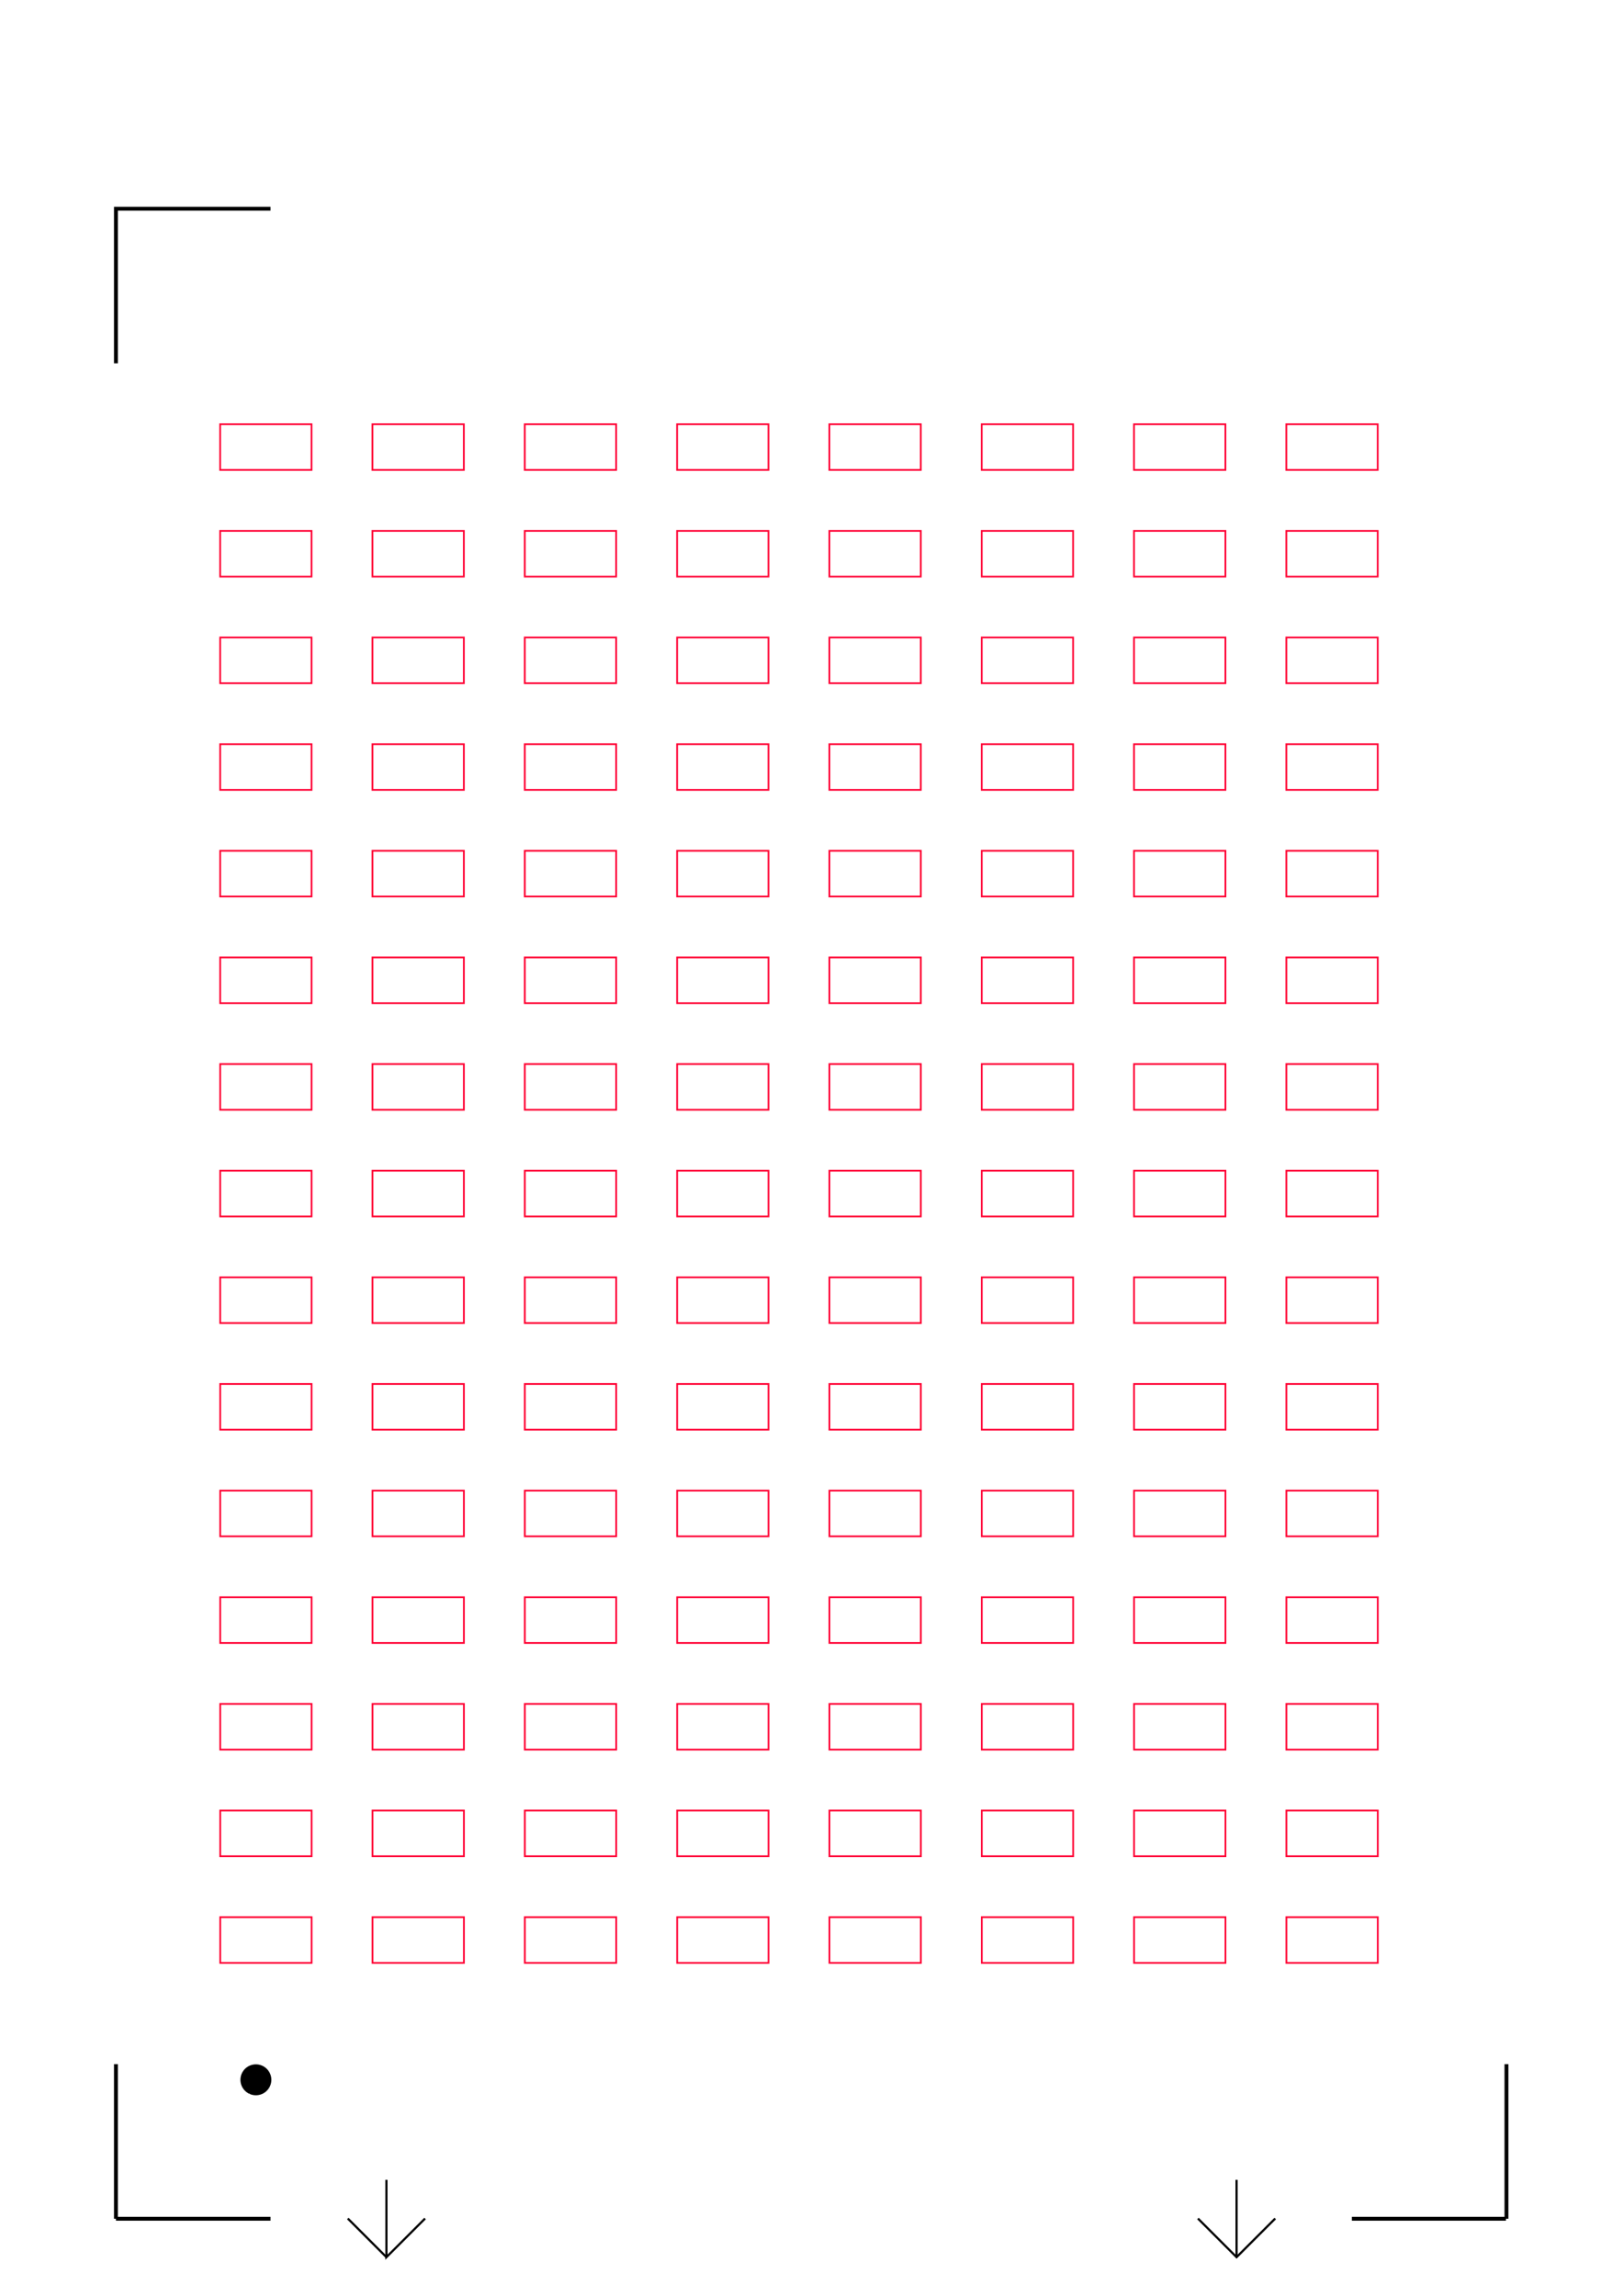 <?xml version="1.0" encoding="UTF-8" standalone="no"?>
<!-- Created with Inkscape (http://www.inkscape.org/) -->

<svg
   xmlns:dc="http://purl.org/dc/elements/1.1/"
   xmlns:cc="http://creativecommons.org/ns#"
   xmlns:rdf="http://www.w3.org/1999/02/22-rdf-syntax-ns#"
   xmlns:svg="http://www.w3.org/2000/svg"
   xmlns="http://www.w3.org/2000/svg"
   xmlns:sodipodi="http://sodipodi.sourceforge.net/DTD/sodipodi-0.dtd"
   xmlns:inkscape="http://www.inkscape.org/namespaces/inkscape"
   width="744.094"
   height="1052.362"
   id="svg2"
   version="1.1"
   inkscape:version="0.48.3.1 r9886"
   sodipodi:docname="LayersTriangle.svg"
   style="display:inline">
  <sodipodi:namedview
     id="base"
     pagecolor="#ffffff"
     bordercolor="#666666"
     borderopacity="1.0"
     inkscape:pageopacity="0.0"
     inkscape:pageshadow="2"
     inkscape:zoom="0.35000001"
     inkscape:cx="-131.75568"
     inkscape:cy="600.86877"
     inkscape:document-units="mm"
     inkscape:current-layer="layer2"
     showgrid="false"
     units="mm"
     showguides="false"
     inkscape:window-width="1366"
     inkscape:window-height="744"
     inkscape:window-x="0"
     inkscape:window-y="24"
     inkscape:window-maximized="1"
     fit-margin-top="0"
     fit-margin-left="0"
     fit-margin-right="0"
     fit-margin-bottom="0">
    <inkscape:grid
       spacingy="1mm"
       spacingx="1mm"
       units="mm"
       snapvisiblegridlinesonly="true"
       enabled="true"
       visible="true"
       empspacing="5"
       id="grid3001"
       type="xygrid" />
  </sodipodi:namedview>
  <defs
     id="defs4">
    <marker
       inkscape:stockid="Arrow1Lstart"
       style="overflow:visible"
       refY="0"
       refX="0"
       orient="auto"
       id="Arrow1Lstart">
      <path
         inkscape:connector-curvature="0"
         id="path3969"
         style="fill-rule:evenodd;stroke:#000000;stroke-width:1pt;marker-start:none"
         transform="matrix(0.8,0,0,0.8,10,0)"
         d="M 0,0 5,-5 -12.5,0 5,5 0,0 z" />
    </marker>
    <marker
       inkscape:stockid="Arrow1Lend"
       style="overflow:visible"
       refY="0"
       refX="0"
       orient="auto"
       id="Arrow1Lend">
      <path
         inkscape:connector-curvature="0"
         id="path3972"
         style="fill-rule:evenodd;stroke:#000000;stroke-width:1pt;marker-start:none"
         transform="matrix(-0.8,0,0,-0.8,-10,0)"
         d="M 0,0 5,-5 -12.5,0 5,5 0,0 z" />
    </marker>
    <marker
       id="marker4651"
       orient="auto"
       refX="0"
       refY="0"
       style="overflow:visible"
       inkscape:stockid="Arrow1Lstart">
      <path
         inkscape:connector-curvature="0"
         d="M 0,0 5,-5 -12.5,0 5,5 0,0 z"
         transform="matrix(0.8,0,0,0.8,10,0)"
         style="fill-rule:evenodd;stroke:#000000;stroke-width:1pt;marker-start:none"
         id="path4653" />
    </marker>
    <marker
       id="marker4655"
       orient="auto"
       refX="0"
       refY="0"
       style="overflow:visible"
       inkscape:stockid="Arrow1Lend">
      <path
         inkscape:connector-curvature="0"
         d="M 0,0 5,-5 -12.5,0 5,5 0,0 z"
         transform="matrix(-0.8,0,0,-0.8,-10,0)"
         style="fill-rule:evenodd;stroke:#000000;stroke-width:1pt;marker-start:none"
         id="path4657" />
    </marker>
  </defs>
  <g
     sodipodi:insensitive="true"
     style="display:inline"
     transform="translate(0.344,-0.356)"
     id="layer1"
     inkscape:groupmode="layer"
     inkscape:label="RegMarks">
    <path
       sodipodi:nodetypes="cc"
       inkscape:connector-curvature="0"
       id="path3005"
       d="m 52.806,1017.396 70.866,0"
       style="fill:none;stroke:#000000;stroke-width:1.772;stroke-linecap:butt;stroke-linejoin:miter;stroke-miterlimit:4;stroke-opacity:1;stroke-dasharray:none" />
    <path
       sodipodi:nodetypes="cc"
       inkscape:connector-curvature="0"
       id="path3005-3"
       d="m 52.806,946.53 0,70.866"
       style="fill:none;stroke:#000000;stroke-width:1.772;stroke-linecap:butt;stroke-linejoin:miter;stroke-miterlimit:4;stroke-opacity:1;stroke-dasharray:none" />
    <path
       inkscape:connector-curvature="0"
       id="path3005-2"
       d="m 690.081,1017.396 -70.63,0"
       style="fill:none;stroke:#000000;stroke-width:1.772;stroke-linecap:butt;stroke-linejoin:miter;stroke-miterlimit:4;stroke-opacity:1;stroke-dasharray:none" />
    <path
       inkscape:connector-curvature="0"
       id="path3005-3-3"
       d="m 690.318,946.53 0,70.866"
       style="fill:none;stroke:#000000;stroke-width:1.772;stroke-linecap:butt;stroke-linejoin:miter;stroke-miterlimit:4;stroke-opacity:1;stroke-dasharray:none" />
    <path
       inkscape:connector-curvature="0"
       id="path3867"
       d="m 52.806,166.892 0,-70.866 70.866,0"
       style="fill:none;stroke:#000000;stroke-width:1.772;stroke-linecap:butt;stroke-linejoin:miter;stroke-miterlimit:4;stroke-opacity:1;stroke-dasharray:none" />
    <path
       transform="translate(-0.344,62.719)"
       inkscape:connector-curvature="0"
       id="path4780"
       d="m 566.929,936.85 0,35.433"
       style="fill:none;stroke:#000000;stroke-width:1px;stroke-linecap:butt;stroke-linejoin:miter;stroke-opacity:1" />
    <path
       transform="translate(-0.344,62.719)"
       inkscape:connector-curvature="0"
       id="path4782"
       d="M 584.646,954.567 566.929,972.283 549.213,954.567"
       style="fill:none;stroke:#000000;stroke-width:1px;stroke-linecap:butt;stroke-linejoin:miter;stroke-opacity:1" />
    <path
       transform="translate(-0.344,62.719)"
       inkscape:connector-curvature="0"
       id="path4784"
       d="m 177.165,936.85 0,35.433 17.717,-17.717"
       style="fill:none;stroke:#000000;stroke-width:1px;stroke-linecap:butt;stroke-linejoin:miter;stroke-opacity:1" />
    <path
       transform="translate(-0.344,62.719)"
       inkscape:connector-curvature="0"
       id="path4786"
       d="M 177.165,972.283 159.449,954.567"
       style="fill:none;stroke:#000000;stroke-width:1px;stroke-linecap:butt;stroke-linejoin:miter;stroke-opacity:1" />
    <path
       transform="matrix(0.757,0,0,0.757,43.235,291.459)"
       sodipodi:open="true"
       sodipodi:end="8.2662751"
       sodipodi:start="1.9979057"
       d="m 93.771,882.905 a 8.858,8.858 0 1 1 0.12,0.053"
       sodipodi:ry="8.8582678"
       sodipodi:rx="8.8582678"
       sodipodi:cy="874.84253"
       sodipodi:cx="97.440948"
       id="path3222"
       style="fill:#000000;fill-opacity:1;stroke:#000000;stroke-width:1;stroke-linecap:butt;stroke-linejoin:miter;stroke-miterlimit:4;stroke-opacity:1;stroke-dasharray:none;stroke-dashoffset:0;display:inline"
       sodipodi:type="arc" />
  </g>
  <g
     transform="translate(0,62.362)"
     style="display:inline"
     inkscape:label="Print"
     id="layer4"
     inkscape:groupmode="layer"
     sodipodi:insensitive="true" />
  <g
     transform="translate(0,62.362)"
     style="display:inline"
     inkscape:label="Cut"
     id="layer5"
     inkscape:groupmode="layer"
     sodipodi:insensitive="true" />
  <g
     inkscape:groupmode="layer"
     id="layer2"
     inkscape:label="triangle"
     style="display:none"
     sodipodi:insensitive="true">
    <path
       inkscape:connector-curvature="0"
       id="path3818"
       d="m 97.471,878.803 c -0.73,0 -7.015,-6.285 -13.966,-13.966 l -12.639,-13.966 26.605,0 26.605,0 -12.639,13.966 c -6.951,7.681 -13.236,13.966 -13.966,13.966 z m 90.779,0 c -0.73,0 -7.015,-6.285 -13.966,-13.966 l -12.639,-13.966 26.605,0 26.605,0 -12.639,13.966 c -6.951,7.681 -13.236,13.966 -13.966,13.966 z m 90.779,0 c -0.73,0 -7.015,-6.285 -13.966,-13.966 l -12.639,-13.966 26.605,0 26.605,0 -12.639,13.966 c -6.951,7.681 -13.236,13.966 -13.966,13.966 z m 90.779,0 c -0.73,0 -7.015,-6.285 -13.966,-13.966 l -12.639,-13.966 26.605,0 26.605,0 -12.639,13.966 c -6.951,7.681 -13.236,13.966 -13.966,13.966 z m 90.779,0 c -0.73,0 -7.015,-6.285 -13.966,-13.966 l -12.639,-13.966 26.605,0 26.605,0 -12.639,13.966 c -6.952,7.681 -13.236,13.966 -13.966,13.966 z m 90.779,0 c -0.73,0 -7.015,-6.285 -13.966,-13.966 l -12.639,-13.966 26.605,0 26.605,0 -12.639,13.966 c -6.951,7.681 -13.236,13.966 -13.966,13.966 z m 90.779,0 c -0.73,0 -7.015,-6.285 -13.966,-13.966 l -12.639,-13.966 26.605,0 26.605,0 -12.639,13.966 c -6.951,7.681 -13.236,13.966 -13.966,13.966 z M 97.471,829.922 c -0.73,0 -7.015,-6.285 -13.966,-13.966 l -12.639,-13.966 26.605,0 26.605,0 -12.639,13.966 c -6.951,7.681 -13.236,13.966 -13.966,13.966 z m 90.779,0 c -0.73,0 -7.015,-6.285 -13.966,-13.966 l -12.639,-13.966 26.605,0 26.605,0 -12.639,13.966 c -6.951,7.681 -13.236,13.966 -13.966,13.966 z m 90.779,0 c -0.73,0 -7.015,-6.285 -13.966,-13.966 l -12.639,-13.966 26.605,0 26.605,0 -12.639,13.966 c -6.951,7.681 -13.236,13.966 -13.966,13.966 z m 90.779,0 c -0.73,0 -7.015,-6.285 -13.966,-13.966 l -12.639,-13.966 26.605,0 26.605,0 -12.639,13.966 c -6.951,7.681 -13.236,13.966 -13.966,13.966 z m 90.779,0 c -0.73,0 -7.015,-6.285 -13.966,-13.966 l -12.639,-13.966 26.605,0 26.605,0 -12.639,13.966 c -6.952,7.681 -13.236,13.966 -13.966,13.966 z m 90.779,0 c -0.73,0 -7.015,-6.285 -13.966,-13.966 l -12.639,-13.966 26.605,0 26.605,0 -12.639,13.966 c -6.951,7.681 -13.236,13.966 -13.966,13.966 z m 90.779,0 c -0.73,0 -7.015,-6.285 -13.966,-13.966 l -12.639,-13.966 26.605,0 26.605,0 -12.639,13.966 c -6.951,7.681 -13.236,13.966 -13.966,13.966 z M 97.471,781.041 c -0.73,0 -7.015,-6.285 -13.966,-13.966 l -12.639,-13.966 26.605,0 26.605,0 -12.639,13.966 c -6.951,7.681 -13.236,13.966 -13.966,13.966 z m 90.779,0 c -0.73,0 -7.015,-6.285 -13.966,-13.966 l -12.639,-13.966 26.605,0 26.605,0 -12.639,13.966 c -6.951,7.681 -13.236,13.966 -13.966,13.966 z m 90.779,0 c -0.73,0 -7.015,-6.285 -13.966,-13.966 l -12.639,-13.966 26.605,0 26.605,0 -12.639,13.966 c -6.951,7.681 -13.236,13.966 -13.966,13.966 z m 90.779,0 c -0.73,0 -7.015,-6.285 -13.966,-13.966 l -12.639,-13.966 26.605,0 26.605,0 -12.639,13.966 c -6.951,7.681 -13.236,13.966 -13.966,13.966 z m 90.779,0 c -0.73,0 -7.015,-6.285 -13.966,-13.966 l -12.639,-13.966 26.605,0 26.605,0 -12.639,13.966 c -6.952,7.681 -13.236,13.966 -13.966,13.966 z m 90.779,0 c -0.73,0 -7.015,-6.285 -13.966,-13.966 l -12.639,-13.966 26.605,0 26.605,0 -12.639,13.966 c -6.951,7.681 -13.236,13.966 -13.966,13.966 z m 90.779,0 c -0.73,0 -7.015,-6.285 -13.966,-13.966 l -12.639,-13.966 26.605,0 26.605,0 -12.639,13.966 c -6.951,7.681 -13.236,13.966 -13.966,13.966 z M 97.471,732.159 c -0.73,0 -7.015,-6.285 -13.966,-13.966 l -12.639,-13.966 26.605,0 26.605,0 -12.639,13.966 c -6.951,7.681 -13.236,13.966 -13.966,13.966 z m 90.779,0 c -0.73,0 -7.015,-6.285 -13.966,-13.966 l -12.639,-13.966 26.605,0 26.605,0 -12.639,13.966 c -6.951,7.681 -13.236,13.966 -13.966,13.966 z m 90.779,0 c -0.73,0 -7.015,-6.285 -13.966,-13.966 l -12.639,-13.966 26.605,0 26.605,0 -12.639,13.966 c -6.951,7.681 -13.236,13.966 -13.966,13.966 z m 90.779,0 c -0.73,0 -7.015,-6.285 -13.966,-13.966 l -12.639,-13.966 26.605,0 26.605,0 -12.639,13.966 c -6.951,7.681 -13.236,13.966 -13.966,13.966 z m 90.779,0 c -0.73,0 -7.015,-6.285 -13.966,-13.966 l -12.639,-13.966 26.605,0 26.605,0 -12.639,13.966 c -6.952,7.681 -13.236,13.966 -13.966,13.966 z m 90.779,0 c -0.73,0 -7.015,-6.285 -13.966,-13.966 l -12.639,-13.966 26.605,0 26.605,0 -12.639,13.966 c -6.951,7.681 -13.236,13.966 -13.966,13.966 z m 90.779,0 c -0.73,0 -7.015,-6.285 -13.966,-13.966 l -12.639,-13.966 26.605,0 26.605,0 -12.639,13.966 c -6.951,7.681 -13.236,13.966 -13.966,13.966 z M 97.471,683.278 c -0.73,0 -7.015,-6.285 -13.966,-13.966 l -12.639,-13.966 26.605,0 26.605,0 -12.639,13.966 c -6.951,7.681 -13.236,13.966 -13.966,13.966 z m 90.779,0 c -0.73,0 -7.015,-6.285 -13.966,-13.966 l -12.639,-13.966 26.605,0 26.605,0 -12.639,13.966 c -6.951,7.681 -13.236,13.966 -13.966,13.966 z m 90.779,0 c -0.73,0 -7.015,-6.285 -13.966,-13.966 l -12.639,-13.966 26.605,0 26.605,0 -12.639,13.966 c -6.951,7.681 -13.236,13.966 -13.966,13.966 z m 90.779,0 c -0.73,0 -7.015,-6.285 -13.966,-13.966 l -12.639,-13.966 26.605,0 26.605,0 -12.639,13.966 c -6.951,7.681 -13.236,13.966 -13.966,13.966 z m 90.779,0 c -0.73,0 -7.015,-6.285 -13.966,-13.966 l -12.639,-13.966 26.605,0 26.605,0 -12.639,13.966 c -6.952,7.681 -13.236,13.966 -13.966,13.966 z m 90.779,0 c -0.73,0 -7.015,-6.285 -13.966,-13.966 l -12.639,-13.966 26.605,0 26.605,0 -12.639,13.966 c -6.951,7.681 -13.236,13.966 -13.966,13.966 z m 90.779,0 c -0.73,0 -7.015,-6.285 -13.966,-13.966 l -12.639,-13.966 26.605,0 26.605,0 -12.639,13.966 c -6.951,7.681 -13.236,13.966 -13.966,13.966 z M 97.471,634.397 c -0.73,0 -7.015,-6.285 -13.966,-13.966 l -12.639,-13.966 26.605,0 26.605,0 -12.639,13.966 c -6.951,7.681 -13.236,13.966 -13.966,13.966 z m 90.779,0 c -0.73,0 -7.015,-6.285 -13.966,-13.966 l -12.639,-13.966 26.605,0 26.605,0 -12.639,13.966 c -6.951,7.681 -13.236,13.966 -13.966,13.966 z m 90.779,0 c -0.73,0 -7.015,-6.285 -13.966,-13.966 l -12.639,-13.966 26.605,0 26.605,0 -12.639,13.966 c -6.951,7.681 -13.236,13.966 -13.966,13.966 z m 90.779,0 c -0.73,0 -7.015,-6.285 -13.966,-13.966 l -12.639,-13.966 26.605,0 26.605,0 -12.639,13.966 c -6.951,7.681 -13.236,13.966 -13.966,13.966 z m 90.779,0 c -0.73,0 -7.015,-6.285 -13.966,-13.966 l -12.639,-13.966 26.605,0 26.605,0 -12.639,13.966 c -6.952,7.681 -13.236,13.966 -13.966,13.966 z m 90.779,0 c -0.73,0 -7.015,-6.285 -13.966,-13.966 l -12.639,-13.966 26.605,0 26.605,0 -12.639,13.966 c -6.951,7.681 -13.236,13.966 -13.966,13.966 z m 90.779,0 c -0.73,0 -7.015,-6.285 -13.966,-13.966 l -12.639,-13.966 26.605,0 26.605,0 -12.639,13.966 c -6.951,7.681 -13.236,13.966 -13.966,13.966 z M 97.471,585.516 c -0.73,0 -7.015,-6.285 -13.966,-13.966 l -12.639,-13.966 26.605,0 26.605,0 -12.639,13.966 c -6.951,7.681 -13.236,13.966 -13.966,13.966 z m 90.779,0 c -0.73,0 -7.015,-6.285 -13.966,-13.966 l -12.639,-13.966 26.605,0 26.605,0 -12.639,13.966 c -6.951,7.681 -13.236,13.966 -13.966,13.966 z m 90.779,0 c -0.73,0 -7.015,-6.285 -13.966,-13.966 l -12.639,-13.966 26.605,0 26.605,0 -12.639,13.966 c -6.951,7.681 -13.236,13.966 -13.966,13.966 z m 90.779,0 c -0.73,0 -7.015,-6.285 -13.966,-13.966 l -12.639,-13.966 26.605,0 26.605,0 -12.639,13.966 c -6.951,7.681 -13.236,13.966 -13.966,13.966 z m 90.779,0 c -0.73,0 -7.015,-6.285 -13.966,-13.966 l -12.639,-13.966 26.605,0 26.605,0 -12.639,13.966 c -6.952,7.681 -13.236,13.966 -13.966,13.966 z m 90.779,0 c -0.73,0 -7.015,-6.285 -13.966,-13.966 l -12.639,-13.966 26.605,0 26.605,0 -12.639,13.966 c -6.951,7.681 -13.236,13.966 -13.966,13.966 z m 90.779,0 c -0.73,0 -7.015,-6.285 -13.966,-13.966 l -12.639,-13.966 26.605,0 26.605,0 -12.639,13.966 c -6.951,7.681 -13.236,13.966 -13.966,13.966 z M 97.471,536.635 c -0.73,0 -7.015,-6.285 -13.966,-13.966 l -12.639,-13.966 26.605,0 26.605,0 -12.639,13.966 c -6.951,7.681 -13.236,13.966 -13.966,13.966 z m 90.779,0 c -0.73,0 -7.015,-6.285 -13.966,-13.966 l -12.639,-13.966 26.605,0 26.605,0 -12.639,13.966 c -6.951,7.681 -13.236,13.966 -13.966,13.966 z m 90.779,0 c -0.73,0 -7.015,-6.285 -13.966,-13.966 l -12.639,-13.966 26.605,0 26.605,0 -12.639,13.966 c -6.951,7.681 -13.236,13.966 -13.966,13.966 z m 90.779,0 c -0.73,0 -7.015,-6.285 -13.966,-13.966 l -12.639,-13.966 26.605,0 26.605,0 -12.639,13.966 c -6.951,7.681 -13.236,13.966 -13.966,13.966 z m 90.779,0 c -0.73,0 -7.015,-6.285 -13.966,-13.966 l -12.639,-13.966 26.605,0 26.605,0 -12.639,13.966 c -6.952,7.681 -13.236,13.966 -13.966,13.966 z m 90.779,0 c -0.73,0 -7.015,-6.285 -13.966,-13.966 l -12.639,-13.966 26.605,0 26.605,0 -12.639,13.966 c -6.951,7.681 -13.236,13.966 -13.966,13.966 z m 90.779,0 c -0.73,0 -7.015,-6.285 -13.966,-13.966 l -12.639,-13.966 26.605,0 26.605,0 -12.639,13.966 c -6.951,7.681 -13.236,13.966 -13.966,13.966 z M 97.471,487.754 c -0.73,0 -7.015,-6.285 -13.966,-13.966 l -12.639,-13.966 26.605,0 26.605,0 -12.639,13.966 c -6.951,7.681 -13.236,13.966 -13.966,13.966 z m 90.779,0 c -0.73,0 -7.015,-6.285 -13.966,-13.966 l -12.639,-13.966 26.605,0 26.605,0 -12.639,13.966 c -6.951,7.681 -13.236,13.966 -13.966,13.966 z m 90.779,0 c -0.73,0 -7.015,-6.285 -13.966,-13.966 l -12.639,-13.966 26.605,0 26.605,0 -12.639,13.966 c -6.951,7.681 -13.236,13.966 -13.966,13.966 z m 90.779,0 c -0.73,0 -7.015,-6.285 -13.966,-13.966 l -12.639,-13.966 26.605,0 26.605,0 -12.639,13.966 c -6.951,7.681 -13.236,13.966 -13.966,13.966 z m 90.779,0 c -0.73,0 -7.015,-6.285 -13.966,-13.966 l -12.639,-13.966 26.605,0 26.605,0 -12.639,13.966 c -6.952,7.681 -13.236,13.966 -13.966,13.966 z m 90.779,0 c -0.73,0 -7.015,-6.285 -13.966,-13.966 l -12.639,-13.966 26.605,0 26.605,0 -12.639,13.966 c -6.951,7.681 -13.236,13.966 -13.966,13.966 z m 90.779,0 c -0.73,0 -7.015,-6.285 -13.966,-13.966 l -12.639,-13.966 26.605,0 26.605,0 -12.639,13.966 c -6.951,7.681 -13.236,13.966 -13.966,13.966 z M 97.471,438.873 c -0.73,0 -7.015,-6.285 -13.966,-13.966 l -12.639,-13.966 26.605,0 26.605,0 -12.639,13.966 c -6.951,7.681 -13.236,13.966 -13.966,13.966 z m 90.779,0 c -0.73,0 -7.015,-6.285 -13.966,-13.966 l -12.639,-13.966 26.605,0 26.605,0 -12.639,13.966 c -6.951,7.681 -13.236,13.966 -13.966,13.966 z m 90.779,0 c -0.73,0 -7.015,-6.285 -13.966,-13.966 l -12.639,-13.966 26.605,0 26.605,0 -12.639,13.966 c -6.951,7.681 -13.236,13.966 -13.966,13.966 z m 90.779,0 c -0.73,0 -7.015,-6.285 -13.966,-13.966 l -12.639,-13.966 26.605,0 26.605,0 -12.639,13.966 c -6.951,7.681 -13.236,13.966 -13.966,13.966 z m 90.779,0 c -0.73,0 -7.015,-6.285 -13.966,-13.966 l -12.639,-13.966 26.605,0 26.605,0 -12.639,13.966 c -6.952,7.681 -13.236,13.966 -13.966,13.966 z m 90.779,0 c -0.73,0 -7.015,-6.285 -13.966,-13.966 l -12.639,-13.966 26.605,0 26.605,0 -12.639,13.966 c -6.951,7.681 -13.236,13.966 -13.966,13.966 z m 90.779,0 c -0.73,0 -7.015,-6.285 -13.966,-13.966 l -12.639,-13.966 26.605,0 26.605,0 -12.639,13.966 c -6.951,7.681 -13.236,13.966 -13.966,13.966 z M 97.471,389.992 c -0.73,0 -7.015,-6.285 -13.966,-13.966 l -12.639,-13.966 26.605,0 26.605,0 -12.639,13.966 c -6.951,7.681 -13.236,13.966 -13.966,13.966 z m 90.779,0 c -0.73,0 -7.015,-6.285 -13.966,-13.966 l -12.639,-13.966 26.605,0 26.605,0 -12.639,13.966 c -6.951,7.681 -13.236,13.966 -13.966,13.966 z m 90.779,0 c -0.73,0 -7.015,-6.285 -13.966,-13.966 l -12.639,-13.966 26.605,0 26.605,0 -12.639,13.966 c -6.951,7.681 -13.236,13.966 -13.966,13.966 z m 90.779,0 c -0.73,0 -7.015,-6.285 -13.966,-13.966 l -12.639,-13.966 26.605,0 26.605,0 -12.639,13.966 c -6.951,7.681 -13.236,13.966 -13.966,13.966 z m 90.779,0 c -0.73,0 -7.015,-6.285 -13.966,-13.966 l -12.639,-13.966 26.605,0 26.605,0 -12.639,13.966 c -6.952,7.681 -13.236,13.966 -13.966,13.966 z m 90.779,0 c -0.73,0 -7.015,-6.285 -13.966,-13.966 l -12.639,-13.966 26.605,0 26.605,0 -12.639,13.966 c -6.951,7.681 -13.236,13.966 -13.966,13.966 z m 90.779,0 c -0.73,0 -7.015,-6.285 -13.966,-13.966 l -12.639,-13.966 26.605,0 26.605,0 -12.639,13.966 c -6.951,7.681 -13.236,13.966 -13.966,13.966 z M 97.471,341.111 c -0.73,0 -7.015,-6.285 -13.966,-13.966 l -12.639,-13.966 26.605,0 26.605,0 -12.639,13.966 c -6.951,7.681 -13.236,13.966 -13.966,13.966 z m 90.779,0 c -0.73,0 -7.015,-6.285 -13.966,-13.966 l -12.639,-13.966 26.605,0 26.605,0 -12.639,13.966 c -6.951,7.681 -13.236,13.966 -13.966,13.966 z m 90.779,0 c -0.73,0 -7.015,-6.285 -13.966,-13.966 l -12.639,-13.966 26.605,0 26.605,0 -12.639,13.966 c -6.951,7.681 -13.236,13.966 -13.966,13.966 z m 90.779,0 c -0.73,0 -7.015,-6.285 -13.966,-13.966 l -12.639,-13.966 26.605,0 26.605,0 -12.639,13.966 c -6.951,7.681 -13.236,13.966 -13.966,13.966 z m 90.779,0 c -0.73,0 -7.015,-6.285 -13.966,-13.966 l -12.639,-13.966 26.605,0 26.605,0 -12.639,13.966 c -6.952,7.681 -13.236,13.966 -13.966,13.966 z m 90.779,0 c -0.73,0 -7.015,-6.285 -13.966,-13.966 l -12.639,-13.966 26.605,0 26.605,0 -12.639,13.966 c -6.951,7.681 -13.236,13.966 -13.966,13.966 z m 90.779,0 c -0.73,0 -7.015,-6.285 -13.966,-13.966 l -12.639,-13.966 26.605,0 26.605,0 -12.639,13.966 c -6.951,7.681 -13.236,13.966 -13.966,13.966 z M 97.471,292.23 c -0.73,0 -7.015,-6.285 -13.966,-13.966 l -12.639,-13.966 26.605,0 26.605,0 -12.639,13.966 c -6.951,7.681 -13.236,13.966 -13.966,13.966 z m 90.779,0 c -0.73,0 -7.015,-6.285 -13.966,-13.966 l -12.639,-13.966 26.605,0 26.605,0 -12.639,13.966 c -6.951,7.681 -13.236,13.966 -13.966,13.966 z m 90.779,0 c -0.73,0 -7.015,-6.285 -13.966,-13.966 l -12.639,-13.966 26.605,0 26.605,0 -12.639,13.966 c -6.951,7.681 -13.236,13.966 -13.966,13.966 z m 90.779,0 c -0.73,0 -7.015,-6.285 -13.966,-13.966 l -12.639,-13.966 26.605,0 26.605,0 -12.639,13.966 c -6.951,7.681 -13.236,13.966 -13.966,13.966 z m 90.779,0 c -0.73,0 -7.015,-6.285 -13.966,-13.966 l -12.639,-13.966 26.605,0 26.605,0 -12.639,13.966 c -6.952,7.681 -13.236,13.966 -13.966,13.966 z m 90.779,0 c -0.73,0 -7.015,-6.285 -13.966,-13.966 l -12.639,-13.966 26.605,0 26.605,0 -12.639,13.966 c -6.951,7.681 -13.236,13.966 -13.966,13.966 z m 90.779,0 c -0.73,0 -7.015,-6.285 -13.966,-13.966 l -12.639,-13.966 26.605,0 26.605,0 -12.639,13.966 c -6.951,7.681 -13.236,13.966 -13.966,13.966 z M 97.471,243.349 c -0.73,0 -7.015,-6.285 -13.966,-13.966 l -12.639,-13.966 26.605,0 26.605,0 -12.639,13.966 c -6.951,7.681 -13.236,13.966 -13.966,13.966 z m 90.779,0 c -0.73,0 -7.015,-6.285 -13.966,-13.966 l -12.639,-13.966 26.605,0 26.605,0 -12.639,13.966 c -6.951,7.681 -13.236,13.966 -13.966,13.966 z m 90.779,0 c -0.73,0 -7.015,-6.285 -13.966,-13.966 l -12.639,-13.966 26.605,0 26.605,0 -12.639,13.966 c -6.951,7.681 -13.236,13.966 -13.966,13.966 z m 90.779,0 c -0.73,0 -7.015,-6.285 -13.966,-13.966 l -12.639,-13.966 26.605,0 26.605,0 -12.639,13.966 c -6.951,7.681 -13.236,13.966 -13.966,13.966 z m 90.779,0 c -0.73,0 -7.015,-6.285 -13.966,-13.966 l -12.639,-13.966 26.605,0 26.605,0 -12.639,13.966 c -6.952,7.681 -13.236,13.966 -13.966,13.966 z m 90.779,0 c -0.73,0 -7.015,-6.285 -13.966,-13.966 l -12.639,-13.966 26.605,0 26.605,0 -12.639,13.966 c -6.951,7.681 -13.236,13.966 -13.966,13.966 z m 90.779,0 c -0.73,0 -7.015,-6.285 -13.966,-13.966 l -12.639,-13.966 26.605,0 26.605,0 -12.639,13.966 c -6.951,7.681 -13.236,13.966 -13.966,13.966 z M 97.471,194.467 c -0.73,0 -7.015,-6.285 -13.966,-13.966 l -12.639,-13.966 26.605,0 26.605,0 -12.639,13.966 c -6.951,7.681 -13.236,13.966 -13.966,13.966 z m 90.779,0 c -0.73,0 -7.015,-6.285 -13.966,-13.966 l -12.639,-13.966 26.605,0 26.605,0 -12.639,13.966 c -6.951,7.681 -13.236,13.966 -13.966,13.966 z m 90.779,0 c -0.73,0 -7.015,-6.285 -13.966,-13.966 l -12.639,-13.966 26.605,0 26.605,0 -12.639,13.966 c -6.951,7.681 -13.236,13.966 -13.966,13.966 z m 90.779,0 c -0.73,0 -7.015,-6.285 -13.966,-13.966 l -12.639,-13.966 26.605,0 26.605,0 -12.639,13.966 c -6.951,7.681 -13.236,13.966 -13.966,13.966 z m 90.779,0 c -0.73,0 -7.015,-6.285 -13.966,-13.966 l -12.639,-13.966 26.605,0 26.605,0 -12.639,13.966 c -6.952,7.681 -13.236,13.966 -13.966,13.966 z m 90.779,0 c -0.73,0 -7.015,-6.285 -13.966,-13.966 l -12.639,-13.966 26.605,0 26.605,0 -12.639,13.966 c -6.951,7.681 -13.236,13.966 -13.966,13.966 z m 90.779,0 c -0.73,0 -7.015,-6.285 -13.966,-13.966 l -12.639,-13.966 26.605,0 26.605,0 -12.639,13.966 c -6.951,7.681 -13.236,13.966 -13.966,13.966 z"
       style="fill:none;stroke:#330000;stroke-width:0.8;stroke-opacity:1;display:inline" />
  </g>
  <g
     inkscape:groupmode="layer"
     id="layer3"
     inkscape:label="recR"
     style="display:inline">
    <path
       style="fill:none;stroke:#ff0033;stroke-width:0.8;stroke-opacity:1;display:inline"
       d="m 121.912,899.752 -20.949,0 0,-10.475 0,-10.475 20.949,0 20.949,0 0,10.475 0,10.475 -20.949,0 z m 69.83,0 -20.949,0 0,-10.475 0,-10.475 20.949,0 20.949,0 0,10.475 0,10.475 -20.949,0 z m 69.83,0 -20.949,0 0,-10.475 0,-10.475 20.949,0 20.949,0 0,10.475 0,10.475 -20.949,0 z m 69.83,0 -20.949,0 0,-10.475 0,-10.475 20.949,0 20.949,0 0,10.475 0,10.475 -20.949,0 z m 69.83,0 -20.949,0 0,-10.475 0,-10.475 20.949,0 20.949,0 0,10.475 0,10.475 -20.949,0 z m 69.83,0 -20.949,0 0,-10.475 0,-10.475 20.949,0 20.949,0 0,10.475 0,10.475 -20.949,0 z m 69.83,0 -20.949,0 0,-10.475 0,-10.475 20.949,0 20.949,0 0,10.475 0,10.475 -20.949,0 z m 69.83,0 -20.949,0 0,-10.475 0,-10.475 20.949,0 20.949,0 0,10.475 0,10.475 -20.949,0 z m -488.811,-48.881 -20.949,0 0,-10.475 0,-10.475 20.949,0 20.949,0 0,10.475 0,10.475 -20.949,0 z m 69.83,0 -20.949,0 0,-10.475 0,-10.475 20.949,0 20.949,0 0,10.475 0,10.475 -20.949,0 z m 69.83,0 -20.949,0 0,-10.475 0,-10.475 20.949,0 20.949,0 0,10.475 0,10.475 -20.949,0 z m 69.83,0 -20.949,0 0,-10.475 0,-10.475 20.949,0 20.949,0 0,10.475 0,10.475 -20.949,0 z m 69.83,0 -20.949,0 0,-10.475 0,-10.475 20.949,0 20.949,0 0,10.475 0,10.475 -20.949,0 z m 69.83,0 -20.949,0 0,-10.475 0,-10.475 20.949,0 20.949,0 0,10.475 0,10.475 -20.949,0 z m 69.83,0 -20.949,0 0,-10.475 0,-10.475 20.949,0 20.949,0 0,10.475 0,10.475 -20.949,0 z m 69.83,0 -20.949,0 0,-10.475 0,-10.475 20.949,0 20.949,0 0,10.475 0,10.475 -20.949,0 z m -488.811,-48.881 -20.949,0 0,-10.475 0,-10.475 20.949,0 20.949,0 0,10.475 0,10.475 -20.949,0 z m 69.83,0 -20.949,0 0,-10.475 0,-10.475 20.949,0 20.949,0 0,10.475 0,10.475 -20.949,0 z m 69.83,0 -20.949,0 0,-10.475 0,-10.475 20.949,0 20.949,0 0,10.475 0,10.475 -20.949,0 z m 69.83,0 -20.949,0 0,-10.475 0,-10.475 20.949,0 20.949,0 0,10.475 0,10.475 -20.949,0 z m 69.83,0 -20.949,0 0,-10.475 0,-10.475 20.949,0 20.949,0 0,10.475 0,10.475 -20.949,0 z m 69.83,0 -20.949,0 0,-10.475 0,-10.475 20.949,0 20.949,0 0,10.475 0,10.475 -20.949,0 z m 69.83,0 -20.949,0 0,-10.475 0,-10.475 20.949,0 20.949,0 0,10.475 0,10.475 -20.949,0 z m 69.83,0 -20.949,0 0,-10.475 0,-10.475 20.949,0 20.949,0 0,10.475 0,10.475 -20.949,0 z m -488.811,-48.881 -20.949,0 0,-10.475 0,-10.475 20.949,0 20.949,0 0,10.475 0,10.475 -20.949,0 z m 69.83,0 -20.949,0 0,-10.475 0,-10.475 20.949,0 20.949,0 0,10.475 0,10.475 -20.949,0 z m 69.83,0 -20.949,0 0,-10.475 0,-10.475 20.949,0 20.949,0 0,10.475 0,10.475 -20.949,0 z m 69.83,0 -20.949,0 0,-10.475 0,-10.475 20.949,0 20.949,0 0,10.475 0,10.475 -20.949,0 z m 69.83,0 -20.949,0 0,-10.475 0,-10.475 20.949,0 20.949,0 0,10.475 0,10.475 -20.949,0 z m 69.83,0 -20.949,0 0,-10.475 0,-10.475 20.949,0 20.949,0 0,10.475 0,10.475 -20.949,0 z m 69.83,0 -20.949,0 0,-10.475 0,-10.475 20.949,0 20.949,0 0,10.475 0,10.475 -20.949,0 z m 69.83,0 -20.949,0 0,-10.475 0,-10.475 20.949,0 20.949,0 0,10.475 0,10.475 -20.949,0 z m -488.811,-48.881 -20.949,0 0,-10.475 0,-10.475 20.949,0 20.949,0 0,10.475 0,10.475 -20.949,0 z m 69.83,0 -20.949,0 0,-10.475 0,-10.475 20.949,0 20.949,0 0,10.475 0,10.475 -20.949,0 z m 69.83,0 -20.949,0 0,-10.475 0,-10.475 20.949,0 20.949,0 0,10.475 0,10.475 -20.949,0 z m 69.83,0 -20.949,0 0,-10.475 0,-10.475 20.949,0 20.949,0 0,10.475 0,10.475 -20.949,0 z m 69.83,0 -20.949,0 0,-10.475 0,-10.475 20.949,0 20.949,0 0,10.475 0,10.475 -20.949,0 z m 69.83,0 -20.949,0 0,-10.475 0,-10.475 20.949,0 20.949,0 0,10.475 0,10.475 -20.949,0 z m 69.83,0 -20.949,0 0,-10.475 0,-10.475 20.949,0 20.949,0 0,10.475 0,10.475 -20.949,0 z m 69.83,0 -20.949,0 0,-10.475 0,-10.475 20.949,0 20.949,0 0,10.475 0,10.475 -20.949,0 z m -488.811,-48.881 -20.949,0 0,-10.475 0,-10.475 20.949,0 20.949,0 0,10.475 0,10.475 -20.949,0 z m 69.83,0 -20.949,0 0,-10.475 0,-10.475 20.949,0 20.949,0 0,10.475 0,10.475 -20.949,0 z m 69.83,0 -20.949,0 0,-10.475 0,-10.475 20.949,0 20.949,0 0,10.475 0,10.475 -20.949,0 z m 69.83,0 -20.949,0 0,-10.475 0,-10.475 20.949,0 20.949,0 0,10.475 0,10.475 -20.949,0 z m 69.83,0 -20.949,0 0,-10.475 0,-10.475 20.949,0 20.949,0 0,10.475 0,10.475 -20.949,0 z m 69.83,0 -20.949,0 0,-10.475 0,-10.475 20.949,0 20.949,0 0,10.475 0,10.475 -20.949,0 z m 69.83,0 -20.949,0 0,-10.475 0,-10.475 20.949,0 20.949,0 0,10.475 0,10.475 -20.949,0 z m 69.83,0 -20.949,0 0,-10.475 0,-10.475 20.949,0 20.949,0 0,10.475 0,10.475 -20.949,0 z m -488.811,-48.881 -20.949,0 0,-10.475 0,-10.475 20.949,0 20.949,0 0,10.475 0,10.475 -20.949,0 z m 69.83,0 -20.949,0 0,-10.475 0,-10.475 20.949,0 20.949,0 0,10.475 0,10.475 -20.949,0 z m 69.83,0 -20.949,0 0,-10.475 0,-10.475 20.949,0 20.949,0 0,10.475 0,10.475 -20.949,0 z m 69.83,0 -20.949,0 0,-10.475 0,-10.475 20.949,0 20.949,0 0,10.475 0,10.475 -20.949,0 z m 69.83,0 -20.949,0 0,-10.475 0,-10.475 20.949,0 20.949,0 0,10.475 0,10.475 -20.949,0 z m 69.83,0 -20.949,0 0,-10.475 0,-10.475 20.949,0 20.949,0 0,10.475 0,10.475 -20.949,0 z m 69.83,0 -20.949,0 0,-10.475 0,-10.475 20.949,0 20.949,0 0,10.475 0,10.475 -20.949,0 z m 69.83,0 -20.949,0 0,-10.475 0,-10.475 20.949,0 20.949,0 0,10.475 0,10.475 -20.949,0 z m -488.811,-48.881 -20.949,0 0,-10.475 0,-10.475 20.949,0 20.949,0 0,10.475 0,10.475 -20.949,0 z m 69.83,0 -20.949,0 0,-10.475 0,-10.475 20.949,0 20.949,0 0,10.475 0,10.475 -20.949,0 z m 69.83,0 -20.949,0 0,-10.475 0,-10.475 20.949,0 20.949,0 0,10.475 0,10.475 -20.949,0 z m 69.83,0 -20.949,0 0,-10.475 0,-10.475 20.949,0 20.949,0 0,10.475 0,10.475 -20.949,0 z m 69.83,0 -20.949,0 0,-10.475 0,-10.475 20.949,0 20.949,0 0,10.475 0,10.475 -20.949,0 z m 69.83,0 -20.949,0 0,-10.475 0,-10.475 20.949,0 20.949,0 0,10.475 0,10.475 -20.949,0 z m 69.83,0 -20.949,0 0,-10.475 0,-10.475 20.949,0 20.949,0 0,10.475 0,10.475 -20.949,0 z m 69.83,0 -20.949,0 0,-10.475 0,-10.475 20.949,0 20.949,0 0,10.475 0,10.475 -20.949,0 z m -488.811,-48.881 -20.949,0 0,-10.475 0,-10.475 20.949,0 20.949,0 0,10.475 0,10.475 -20.949,0 z m 69.83,0 -20.949,0 0,-10.475 0,-10.475 20.949,0 20.949,0 0,10.475 0,10.475 -20.949,0 z m 69.83,0 -20.949,0 0,-10.475 0,-10.475 20.949,0 20.949,0 0,10.475 0,10.475 -20.949,0 z m 69.83,0 -20.949,0 0,-10.475 0,-10.475 20.949,0 20.949,0 0,10.475 0,10.475 -20.949,0 z m 69.83,0 -20.949,0 0,-10.475 0,-10.475 20.949,0 20.949,0 0,10.475 0,10.475 -20.949,0 z m 69.83,0 -20.949,0 0,-10.475 0,-10.475 20.949,0 20.949,0 0,10.475 0,10.475 -20.949,0 z m 69.83,0 -20.949,0 0,-10.475 0,-10.475 20.949,0 20.949,0 0,10.475 0,10.475 -20.949,0 z m 69.83,0 -20.949,0 0,-10.475 0,-10.475 20.949,0 20.949,0 0,10.475 0,10.475 -20.949,0 z m -488.811,-48.881 -20.949,0 0,-10.475 0,-10.475 20.949,0 20.949,0 0,10.475 0,10.475 -20.949,0 z m 69.83,0 -20.949,0 0,-10.475 0,-10.475 20.949,0 20.949,0 0,10.475 0,10.475 -20.949,0 z m 69.83,0 -20.949,0 0,-10.475 0,-10.475 20.949,0 20.949,0 0,10.475 0,10.475 -20.949,0 z m 69.83,0 -20.949,0 0,-10.475 0,-10.475 20.949,0 20.949,0 0,10.475 0,10.475 -20.949,0 z m 69.83,0 -20.949,0 0,-10.475 0,-10.475 20.949,0 20.949,0 0,10.475 0,10.475 -20.949,0 z m 69.83,0 -20.949,0 0,-10.475 0,-10.475 20.949,0 20.949,0 0,10.475 0,10.475 -20.949,0 z m 69.83,0 -20.949,0 0,-10.475 0,-10.475 20.949,0 20.949,0 0,10.475 0,10.475 -20.949,0 z m 69.83,0 -20.949,0 0,-10.475 0,-10.475 20.949,0 20.949,0 0,10.475 0,10.475 -20.949,0 z m -488.811,-48.881 -20.949,0 0,-10.475 0,-10.475 20.949,0 20.949,0 0,10.475 0,10.475 -20.949,0 z m 69.83,0 -20.949,0 0,-10.475 0,-10.475 20.949,0 20.949,0 0,10.475 0,10.475 -20.949,0 z m 69.83,0 -20.949,0 0,-10.475 0,-10.475 20.949,0 20.949,0 0,10.475 0,10.475 -20.949,0 z m 69.83,0 -20.949,0 0,-10.475 0,-10.475 20.949,0 20.949,0 0,10.475 0,10.475 -20.949,0 z m 69.83,0 -20.949,0 0,-10.475 0,-10.475 20.949,0 20.949,0 0,10.475 0,10.475 -20.949,0 z m 69.83,0 -20.949,0 0,-10.475 0,-10.475 20.949,0 20.949,0 0,10.475 0,10.475 -20.949,0 z m 69.83,0 -20.949,0 0,-10.475 0,-10.475 20.949,0 20.949,0 0,10.475 0,10.475 -20.949,0 z m 69.83,0 -20.949,0 0,-10.475 0,-10.475 20.949,0 20.949,0 0,10.475 0,10.475 -20.949,0 z m -488.811,-48.881 -20.949,0 0,-10.475 0,-10.475 20.949,0 20.949,0 0,10.475 0,10.475 -20.949,0 z m 69.83,0 -20.949,0 0,-10.475 0,-10.475 20.949,0 20.949,0 0,10.475 0,10.475 -20.949,0 z m 69.83,0 -20.949,0 0,-10.475 0,-10.475 20.949,0 20.949,0 0,10.475 0,10.475 -20.949,0 z m 69.83,0 -20.949,0 0,-10.475 0,-10.475 20.949,0 20.949,0 0,10.475 0,10.475 -20.949,0 z m 69.83,0 -20.949,0 0,-10.475 0,-10.475 20.949,0 20.949,0 0,10.475 0,10.475 -20.949,0 z m 69.83,0 -20.949,0 0,-10.475 0,-10.475 20.949,0 20.949,0 0,10.475 0,10.475 -20.949,0 z m 69.83,0 -20.949,0 0,-10.475 0,-10.475 20.949,0 20.949,0 0,10.475 0,10.475 -20.949,0 z m 69.83,0 -20.949,0 0,-10.475 0,-10.475 20.949,0 20.949,0 0,10.475 0,10.475 -20.949,0 z m -488.811,-48.881 -20.949,0 0,-10.475 0,-10.475 20.949,0 20.949,0 0,10.475 0,10.475 -20.949,0 z m 69.83,0 -20.949,0 0,-10.475 0,-10.475 20.949,0 20.949,0 0,10.475 0,10.475 -20.949,0 z m 69.83,0 -20.949,0 0,-10.475 0,-10.475 20.949,0 20.949,0 0,10.475 0,10.475 -20.949,0 z m 69.83,0 -20.949,0 0,-10.475 0,-10.475 20.949,0 20.949,0 0,10.475 0,10.475 -20.949,0 z m 69.83,0 -20.949,0 0,-10.475 0,-10.475 20.949,0 20.949,0 0,10.475 0,10.475 -20.949,0 z m 69.83,0 -20.949,0 0,-10.475 0,-10.475 20.949,0 20.949,0 0,10.475 0,10.475 -20.949,0 z m 69.83,0 -20.949,0 0,-10.475 0,-10.475 20.949,0 20.949,0 0,10.475 0,10.475 -20.949,0 z m 69.83,0 -20.949,0 0,-10.475 0,-10.475 20.949,0 20.949,0 0,10.475 0,10.475 -20.949,0 z m -488.811,-48.881 -20.949,0 0,-10.475 0,-10.475 20.949,0 20.949,0 0,10.475 0,10.475 -20.949,0 z m 69.83,0 -20.949,0 0,-10.475 0,-10.475 20.949,0 20.949,0 0,10.475 0,10.475 -20.949,0 z m 69.83,0 -20.949,0 0,-10.475 0,-10.475 20.949,0 20.949,0 0,10.475 0,10.475 -20.949,0 z m 69.83,0 -20.949,0 0,-10.475 0,-10.475 20.949,0 20.949,0 0,10.475 0,10.475 -20.949,0 z m 69.83,0 -20.949,0 0,-10.475 0,-10.475 20.949,0 20.949,0 0,10.475 0,10.475 -20.949,0 z m 69.83,0 -20.949,0 0,-10.475 0,-10.475 20.949,0 20.949,0 0,10.475 0,10.475 -20.949,0 z m 69.83,0 -20.949,0 0,-10.475 0,-10.475 20.949,0 20.949,0 0,10.475 0,10.475 -20.949,0 z m 69.83,0 -20.949,0 0,-10.475 0,-10.475 20.949,0 20.949,0 0,10.475 0,10.475 -20.949,0 z m -488.811,-48.881 -20.949,0 0,-10.475 0,-10.475 20.949,0 20.949,0 0,10.475 0,10.475 -20.949,0 z m 69.83,0 -20.949,0 0,-10.475 0,-10.475 20.949,0 20.949,0 0,10.475 0,10.475 -20.949,0 z m 69.83,0 -20.949,0 0,-10.475 0,-10.475 20.949,0 20.949,0 0,10.475 0,10.475 -20.949,0 z m 69.83,0 -20.949,0 0,-10.475 0,-10.475 20.949,0 20.949,0 0,10.475 0,10.475 -20.949,0 z m 69.83,0 -20.949,0 0,-10.475 0,-10.475 20.949,0 20.949,0 0,10.475 0,10.475 -20.949,0 z m 69.83,0 -20.949,0 0,-10.475 0,-10.475 20.949,0 20.949,0 0,10.475 0,10.475 -20.949,0 z m 69.83,0 -20.949,0 0,-10.475 0,-10.475 20.949,0 20.949,0 0,10.475 0,10.475 -20.949,0 z m 69.83,0 -20.949,0 0,-10.475 0,-10.475 20.949,0 20.949,0 0,10.475 0,10.475 -20.949,0 z"
       id="path3073"
       inkscape:connector-curvature="0" />
  </g>
  <g
     inkscape:groupmode="layer"
     id="layer6"
     inkscape:label="recB"
     style="display:none"
     sodipodi:insensitive="true">
    <path
       style="fill:none;stroke:#33cccc;stroke-width:0.8;stroke-opacity:1;display:inline"
       d="m 156.827,899.752 -13.966,0 0,-10.475 0,-10.475 13.966,0 13.966,0 0,10.475 0,10.475 -13.966,0 z m 69.83,0 -13.966,0 0,-10.475 0,-10.475 13.966,0 13.966,0 0,10.475 0,10.475 -13.966,0 z m 69.83,0 -13.966,0 0,-10.475 0,-10.475 13.966,0 13.966,0 0,10.475 0,10.475 -13.966,0 z m 69.83,0 -13.966,0 0,-10.475 0,-10.475 13.966,0 13.966,0 0,10.475 0,10.475 -13.966,0 z m 69.83,0 -13.966,0 0,-10.475 0,-10.475 13.966,0 13.966,0 0,10.475 0,10.475 -13.966,0 z m 69.83,0 -13.966,0 0,-10.475 0,-10.475 13.966,0 13.966,0 0,10.475 0,10.475 -13.966,0 z m 69.83,0 -13.966,0 0,-10.475 0,-10.475 13.966,0 13.966,0 0,10.475 0,10.475 -13.966,0 z m -418.981,-48.881 -13.966,0 0,-10.475 0,-10.475 13.966,0 13.966,0 0,10.475 0,10.475 -13.966,0 z m 69.83,0 -13.966,0 0,-10.475 0,-10.475 13.966,0 13.966,0 0,10.475 0,10.475 -13.966,0 z m 69.83,0 -13.966,0 0,-10.475 0,-10.475 13.966,0 13.966,0 0,10.475 0,10.475 -13.966,0 z m 69.83,0 -13.966,0 0,-10.475 0,-10.475 13.966,0 13.966,0 0,10.475 0,10.475 -13.966,0 z m 69.83,0 -13.966,0 0,-10.475 0,-10.475 13.966,0 13.966,0 0,10.475 0,10.475 -13.966,0 z m 69.83,0 -13.966,0 0,-10.475 0,-10.475 13.966,0 13.966,0 0,10.475 0,10.475 -13.966,0 z m 69.83,0 -13.966,0 0,-10.475 0,-10.475 13.966,0 13.966,0 0,10.475 0,10.475 -13.966,0 z m -418.981,-48.881 -13.966,0 0,-10.475 0,-10.475 13.966,0 13.966,0 0,10.475 0,10.475 -13.966,0 z m 69.83,0 -13.966,0 0,-10.475 0,-10.475 13.966,0 13.966,0 0,10.475 0,10.475 -13.966,0 z m 69.83,0 -13.966,0 0,-10.475 0,-10.475 13.966,0 13.966,0 0,10.475 0,10.475 -13.966,0 z m 69.83,0 -13.966,0 0,-10.475 0,-10.475 13.966,0 13.966,0 0,10.475 0,10.475 -13.966,0 z m 69.83,0 -13.966,0 0,-10.475 0,-10.475 13.966,0 13.966,0 0,10.475 0,10.475 -13.966,0 z m 69.83,0 -13.966,0 0,-10.475 0,-10.475 13.966,0 13.966,0 0,10.475 0,10.475 -13.966,0 z m 69.83,0 -13.966,0 0,-10.475 0,-10.475 13.966,0 13.966,0 0,10.475 0,10.475 -13.966,0 z m -418.981,-48.881 -13.966,0 0,-10.475 0,-10.475 13.966,0 13.966,0 0,10.475 0,10.475 -13.966,0 z m 69.83,0 -13.966,0 0,-10.475 0,-10.475 13.966,0 13.966,0 0,10.475 0,10.475 -13.966,0 z m 69.83,0 -13.966,0 0,-10.475 0,-10.475 13.966,0 13.966,0 0,10.475 0,10.475 -13.966,0 z m 69.83,0 -13.966,0 0,-10.475 0,-10.475 13.966,0 13.966,0 0,10.475 0,10.475 -13.966,0 z m 69.83,0 -13.966,0 0,-10.475 0,-10.475 13.966,0 13.966,0 0,10.475 0,10.475 -13.966,0 z m 69.83,0 -13.966,0 0,-10.475 0,-10.475 13.966,0 13.966,0 0,10.475 0,10.475 -13.966,0 z m 69.83,0 -13.966,0 0,-10.475 0,-10.475 13.966,0 13.966,0 0,10.475 0,10.475 -13.966,0 z m -418.981,-48.881 -13.966,0 0,-10.475 0,-10.475 13.966,0 13.966,0 0,10.475 0,10.475 -13.966,0 z m 69.83,0 -13.966,0 0,-10.475 0,-10.475 13.966,0 13.966,0 0,10.475 0,10.475 -13.966,0 z m 69.83,0 -13.966,0 0,-10.475 0,-10.475 13.966,0 13.966,0 0,10.475 0,10.475 -13.966,0 z m 69.83,0 -13.966,0 0,-10.475 0,-10.475 13.966,0 13.966,0 0,10.475 0,10.475 -13.966,0 z m 69.83,0 -13.966,0 0,-10.475 0,-10.475 13.966,0 13.966,0 0,10.475 0,10.475 -13.966,0 z m 69.83,0 -13.966,0 0,-10.475 0,-10.475 13.966,0 13.966,0 0,10.475 0,10.475 -13.966,0 z m 69.83,0 -13.966,0 0,-10.475 0,-10.475 13.966,0 13.966,0 0,10.475 0,10.475 -13.966,0 z m -418.981,-48.881 -13.966,0 0,-10.475 0,-10.475 13.966,0 13.966,0 0,10.475 0,10.475 -13.966,0 z m 69.83,0 -13.966,0 0,-10.475 0,-10.475 13.966,0 13.966,0 0,10.475 0,10.475 -13.966,0 z m 69.83,0 -13.966,0 0,-10.475 0,-10.475 13.966,0 13.966,0 0,10.475 0,10.475 -13.966,0 z m 69.83,0 -13.966,0 0,-10.475 0,-10.475 13.966,0 13.966,0 0,10.475 0,10.475 -13.966,0 z m 69.83,0 -13.966,0 0,-10.475 0,-10.475 13.966,0 13.966,0 0,10.475 0,10.475 -13.966,0 z m 69.83,0 -13.966,0 0,-10.475 0,-10.475 13.966,0 13.966,0 0,10.475 0,10.475 -13.966,0 z m 69.83,0 -13.966,0 0,-10.475 0,-10.475 13.966,0 13.966,0 0,10.475 0,10.475 -13.966,0 z m -418.981,-48.881 -13.966,0 0,-10.475 0,-10.475 13.966,0 13.966,0 0,10.475 0,10.475 -13.966,0 z m 69.83,0 -13.966,0 0,-10.475 0,-10.475 13.966,0 13.966,0 0,10.475 0,10.475 -13.966,0 z m 69.83,0 -13.966,0 0,-10.475 0,-10.475 13.966,0 13.966,0 0,10.475 0,10.475 -13.966,0 z m 69.83,0 -13.966,0 0,-10.475 0,-10.475 13.966,0 13.966,0 0,10.475 0,10.475 -13.966,0 z m 69.83,0 -13.966,0 0,-10.475 0,-10.475 13.966,0 13.966,0 0,10.475 0,10.475 -13.966,0 z m 69.83,0 -13.966,0 0,-10.475 0,-10.475 13.966,0 13.966,0 0,10.475 0,10.475 -13.966,0 z m 69.83,0 -13.966,0 0,-10.475 0,-10.475 13.966,0 13.966,0 0,10.475 0,10.475 -13.966,0 z m -418.981,-48.881 -13.966,0 0,-10.475 0,-10.475 13.966,0 13.966,0 0,10.475 0,10.475 -13.966,0 z m 69.83,0 -13.966,0 0,-10.475 0,-10.475 13.966,0 13.966,0 0,10.475 0,10.475 -13.966,0 z m 69.83,0 -13.966,0 0,-10.475 0,-10.475 13.966,0 13.966,0 0,10.475 0,10.475 -13.966,0 z m 69.83,0 -13.966,0 0,-10.475 0,-10.475 13.966,0 13.966,0 0,10.475 0,10.475 -13.966,0 z m 69.83,0 -13.966,0 0,-10.475 0,-10.475 13.966,0 13.966,0 0,10.475 0,10.475 -13.966,0 z m 69.83,0 -13.966,0 0,-10.475 0,-10.475 13.966,0 13.966,0 0,10.475 0,10.475 -13.966,0 z m 69.83,0 -13.966,0 0,-10.475 0,-10.475 13.966,0 13.966,0 0,10.475 0,10.475 -13.966,0 z m -418.981,-48.881 -13.966,0 0,-10.475 0,-10.475 13.966,0 13.966,0 0,10.475 0,10.475 -13.966,0 z m 69.83,0 -13.966,0 0,-10.475 0,-10.475 13.966,0 13.966,0 0,10.475 0,10.475 -13.966,0 z m 69.83,0 -13.966,0 0,-10.475 0,-10.475 13.966,0 13.966,0 0,10.475 0,10.475 -13.966,0 z m 69.83,0 -13.966,0 0,-10.475 0,-10.475 13.966,0 13.966,0 0,10.475 0,10.475 -13.966,0 z m 69.83,0 -13.966,0 0,-10.475 0,-10.475 13.966,0 13.966,0 0,10.475 0,10.475 -13.966,0 z m 69.83,0 -13.966,0 0,-10.475 0,-10.475 13.966,0 13.966,0 0,10.475 0,10.475 -13.966,0 z m 69.83,0 -13.966,0 0,-10.475 0,-10.475 13.966,0 13.966,0 0,10.475 0,10.475 -13.966,0 z m -418.981,-48.881 -13.966,0 0,-10.475 0,-10.475 13.966,0 13.966,0 0,10.475 0,10.475 -13.966,0 z m 69.83,0 -13.966,0 0,-10.475 0,-10.475 13.966,0 13.966,0 0,10.475 0,10.475 -13.966,0 z m 69.83,0 -13.966,0 0,-10.475 0,-10.475 13.966,0 13.966,0 0,10.475 0,10.475 -13.966,0 z m 69.83,0 -13.966,0 0,-10.475 0,-10.475 13.966,0 13.966,0 0,10.475 0,10.475 -13.966,0 z m 69.83,0 -13.966,0 0,-10.475 0,-10.475 13.966,0 13.966,0 0,10.475 0,10.475 -13.966,0 z m 69.83,0 -13.966,0 0,-10.475 0,-10.475 13.966,0 13.966,0 0,10.475 0,10.475 -13.966,0 z m 69.83,0 -13.966,0 0,-10.475 0,-10.475 13.966,0 13.966,0 0,10.475 0,10.475 -13.966,0 z m -418.981,-48.881 -13.966,0 0,-10.475 0,-10.475 13.966,0 13.966,0 0,10.475 0,10.475 -13.966,0 z m 69.83,0 -13.966,0 0,-10.475 0,-10.475 13.966,0 13.966,0 0,10.475 0,10.475 -13.966,0 z m 69.83,0 -13.966,0 0,-10.475 0,-10.475 13.966,0 13.966,0 0,10.475 0,10.475 -13.966,0 z m 69.83,0 -13.966,0 0,-10.475 0,-10.475 13.966,0 13.966,0 0,10.475 0,10.475 -13.966,0 z m 69.83,0 -13.966,0 0,-10.475 0,-10.475 13.966,0 13.966,0 0,10.475 0,10.475 -13.966,0 z m 69.83,0 -13.966,0 0,-10.475 0,-10.475 13.966,0 13.966,0 0,10.475 0,10.475 -13.966,0 z m 69.83,0 -13.966,0 0,-10.475 0,-10.475 13.966,0 13.966,0 0,10.475 0,10.475 -13.966,0 z m -418.981,-48.881 -13.966,0 0,-10.475 0,-10.475 13.966,0 13.966,0 0,10.475 0,10.475 -13.966,0 z m 69.83,0 -13.966,0 0,-10.475 0,-10.475 13.966,0 13.966,0 0,10.475 0,10.475 -13.966,0 z m 69.83,0 -13.966,0 0,-10.475 0,-10.475 13.966,0 13.966,0 0,10.475 0,10.475 -13.966,0 z m 69.83,0 -13.966,0 0,-10.475 0,-10.475 13.966,0 13.966,0 0,10.475 0,10.475 -13.966,0 z m 69.83,0 -13.966,0 0,-10.475 0,-10.475 13.966,0 13.966,0 0,10.475 0,10.475 -13.966,0 z m 69.83,0 -13.966,0 0,-10.475 0,-10.475 13.966,0 13.966,0 0,10.475 0,10.475 -13.966,0 z m 69.83,0 -13.966,0 0,-10.475 0,-10.475 13.966,0 13.966,0 0,10.475 0,10.475 -13.966,0 z m -418.981,-48.881 -13.966,0 0,-10.475 0,-10.475 13.966,0 13.966,0 0,10.475 0,10.475 -13.966,0 z m 69.83,0 -13.966,0 0,-10.475 0,-10.475 13.966,0 13.966,0 0,10.475 0,10.475 -13.966,0 z m 69.83,0 -13.966,0 0,-10.475 0,-10.475 13.966,0 13.966,0 0,10.475 0,10.475 -13.966,0 z m 69.83,0 -13.966,0 0,-10.475 0,-10.475 13.966,0 13.966,0 0,10.475 0,10.475 -13.966,0 z m 69.83,0 -13.966,0 0,-10.475 0,-10.475 13.966,0 13.966,0 0,10.475 0,10.475 -13.966,0 z m 69.83,0 -13.966,0 0,-10.475 0,-10.475 13.966,0 13.966,0 0,10.475 0,10.475 -13.966,0 z m 69.83,0 -13.966,0 0,-10.475 0,-10.475 13.966,0 13.966,0 0,10.475 0,10.475 -13.966,0 z m -418.981,-48.881 -13.966,0 0,-10.475 0,-10.475 13.966,0 13.966,0 0,10.475 0,10.475 -13.966,0 z m 69.83,0 -13.966,0 0,-10.475 0,-10.475 13.966,0 13.966,0 0,10.475 0,10.475 -13.966,0 z m 69.83,0 -13.966,0 0,-10.475 0,-10.475 13.966,0 13.966,0 0,10.475 0,10.475 -13.966,0 z m 69.83,0 -13.966,0 0,-10.475 0,-10.475 13.966,0 13.966,0 0,10.475 0,10.475 -13.966,0 z m 69.83,0 -13.966,0 0,-10.475 0,-10.475 13.966,0 13.966,0 0,10.475 0,10.475 -13.966,0 z m 69.83,0 -13.966,0 0,-10.475 0,-10.475 13.966,0 13.966,0 0,10.475 0,10.475 -13.966,0 z m 69.83,0 -13.966,0 0,-10.475 0,-10.475 13.966,0 13.966,0 0,10.475 0,10.475 -13.966,0 z m -418.981,-48.881 -13.966,0 0,-10.475 0,-10.475 13.966,0 13.966,0 0,10.475 0,10.475 -13.966,0 z m 69.83,0 -13.966,0 0,-10.475 0,-10.475 13.966,0 13.966,0 0,10.475 0,10.475 -13.966,0 z m 69.83,0 -13.966,0 0,-10.475 0,-10.475 13.966,0 13.966,0 0,10.475 0,10.475 -13.966,0 z m 69.83,0 -13.966,0 0,-10.475 0,-10.475 13.966,0 13.966,0 0,10.475 0,10.475 -13.966,0 z m 69.83,0 -13.966,0 0,-10.475 0,-10.475 13.966,0 13.966,0 0,10.475 0,10.475 -13.966,0 z m 69.83,0 -13.966,0 0,-10.475 0,-10.475 13.966,0 13.966,0 0,10.475 0,10.475 -13.966,0 z m 69.83,0 -13.966,0 0,-10.475 0,-10.475 13.966,0 13.966,0 0,10.475 0,10.475 -13.966,0 z"
       id="path3071-2"
       inkscape:connector-curvature="0" />
  </g>
  <g
     inkscape:groupmode="layer"
     id="layer7"
     inkscape:label="bords"
     style="display:none"
     sodipodi:insensitive="true">
    <path
       style="fill:none;stroke:#cc0034;stroke-width:0.8;stroke-opacity:1;display:inline"
       d="m 86.997,899.752 -13.966,0 0,-22.031 0,-22.031 13.966,12.639 13.966,12.639 0,9.392 0,9.392 -13.966,0 z m 562.133,0 -17.458,0 0.219,-8.729 0.219,-8.729 17.238,-12.546 17.238,-12.546 0,21.275 0,21.275 -17.458,0 z m -562.133,-48.881 -13.966,0 0,-22.031 0,-22.031 13.966,12.639 13.966,12.639 0,9.392 0,9.392 -13.966,0 z m 562.133,0 -17.458,0 0.219,-8.729 0.219,-8.729 17.238,-12.546 17.238,-12.546 0,21.275 0,21.275 -17.458,0 z m -562.133,-48.881 -13.966,0 0,-22.031 0,-22.031 13.966,12.639 13.966,12.639 0,9.392 0,9.392 -13.966,0 z m 562.133,0 -17.458,0 0.219,-8.729 0.219,-8.729 17.238,-12.546 17.238,-12.546 0,21.275 0,21.275 -17.458,0 z m -562.133,-48.881 -13.966,0 0,-22.031 0,-22.031 13.966,12.639 13.966,12.639 0,9.392 0,9.392 -13.966,0 z m 562.133,0 -17.458,0 0.219,-8.729 0.219,-8.729 17.238,-12.546 17.238,-12.546 0,21.275 0,21.275 -17.458,0 z m -562.133,-48.881 -13.966,0 0,-22.031 0,-22.031 13.966,12.639 13.966,12.639 0,9.392 0,9.392 -13.966,0 z m 562.133,0 -17.458,0 0.219,-8.729 0.219,-8.729 17.238,-12.546 17.238,-12.546 0,21.275 0,21.275 -17.458,0 z m -562.133,-48.881 -13.966,0 0,-22.031 0,-22.031 13.966,12.639 13.966,12.639 0,9.392 0,9.392 -13.966,0 z m 562.133,0 -17.458,0 0.219,-8.729 0.219,-8.729 17.238,-12.546 17.238,-12.546 0,21.275 0,21.275 -17.458,0 z m -562.133,-48.881 -13.966,0 0,-22.031 0,-22.031 13.966,12.639 13.966,12.639 0,9.392 0,9.392 -13.966,0 z m 562.133,0 -17.458,0 0.219,-8.729 0.219,-8.729 17.238,-12.546 17.238,-12.546 0,21.275 0,21.275 -17.458,0 z m -562.133,-48.881 -13.966,0 0,-22.031 0,-22.031 13.966,12.639 13.966,12.639 0,9.392 0,9.392 -13.966,0 z m 562.133,0 -17.458,0 0.219,-8.729 0.219,-8.729 17.238,-12.546 17.238,-12.546 0,21.275 0,21.275 -17.458,0 z m -562.133,-48.881 -13.966,0 0,-22.031 0,-22.031 13.966,12.639 13.966,12.639 0,9.392 0,9.392 -13.966,0 z m 562.133,0 -17.458,0 0.219,-8.729 0.219,-8.729 17.238,-12.546 17.238,-12.546 0,21.275 0,21.275 -17.458,0 z m -562.133,-48.881 -13.966,0 0,-22.031 0,-22.031 13.966,12.639 13.966,12.639 0,9.392 0,9.392 -13.966,0 z m 562.133,0 -17.458,0 0.219,-8.729 0.219,-8.729 17.238,-12.546 17.238,-12.546 0,21.275 0,21.275 -17.458,0 z m -562.133,-48.881 -13.966,0 0,-22.031 0,-22.031 13.966,12.639 13.966,12.639 0,9.392 0,9.392 -13.966,0 z m 562.133,0 -17.458,0 0.219,-8.729 0.219,-8.729 17.238,-12.546 17.238,-12.546 0,21.275 0,21.275 -17.458,0 z m -562.133,-48.881 -13.966,0 0,-22.031 0,-22.031 13.966,12.639 13.966,12.639 0,9.392 0,9.392 -13.966,0 z m 562.133,0 -17.458,0 0.219,-8.729 0.219,-8.729 17.238,-12.546 17.238,-12.546 0,21.275 0,21.275 -17.458,0 z M 86.997,313.179 l -13.966,0 0,-22.031 0,-22.031 13.966,12.639 13.966,12.639 0,9.392 0,9.392 -13.966,0 z m 562.133,0 -17.458,0 0.219,-8.729 0.219,-8.729 17.238,-12.546 17.238,-12.546 0,21.275 0,21.275 -17.458,0 z m -562.133,-48.881 -13.966,0 0,-22.031 0,-22.031 13.966,12.639 13.966,12.639 0,9.392 0,9.392 -13.966,0 z m 562.133,0 -17.458,0 0.219,-8.729 0.219,-8.729 17.238,-12.546 17.238,-12.546 0,21.275 0,21.275 -17.458,0 z m -562.133,-48.881 -13.966,0 0,-22.031 0,-22.031 13.966,12.639 13.966,12.639 0,9.392 0,9.392 -13.966,0 z m 562.133,0 -17.458,0 0.219,-8.729 0.219,-8.729 17.238,-12.546 17.238,-12.546 0,21.275 0,21.275 -17.458,0 z"
       id="path3075-6"
       inkscape:connector-curvature="0" />
  </g>
  <g
     inkscape:groupmode="layer"
     id="layer8"
     inkscape:label="trapèze"
     sodipodi:insensitive="true"
     style="display:none">
    <path
       style="fill:none;stroke:#00ffff;stroke-width:0.8;stroke-opacity:1;display:inline"
       d="m 142.861,878.803 -44.063,0 12.639,-13.966 12.639,-13.966 18.784,0 18.784,0 12.639,13.966 12.639,13.966 -44.063,0 z m 90.779,0 -44.063,0 12.639,-13.966 12.639,-13.966 18.784,0 18.784,0 12.639,13.966 12.639,13.966 -44.063,0 z m 90.779,0 -44.063,0 12.639,-13.966 12.639,-13.966 18.784,0 18.784,0 12.639,13.966 12.639,13.966 -44.063,0 z m 90.779,0 -44.063,0 12.639,-13.966 12.639,-13.966 18.784,0 18.785,0 12.639,13.966 12.639,13.966 -44.063,0 z m 90.779,0 -44.063,0 12.639,-13.966 12.639,-13.966 18.784,0 18.784,0 12.639,13.966 12.639,13.966 -44.063,0 z m 90.779,0 -44.063,0 12.639,-13.966 12.639,-13.966 18.784,0 18.784,0 12.639,13.966 12.639,13.966 -44.063,0 z m -453.896,-48.881 -44.063,0 12.639,-13.966 12.639,-13.966 18.784,0 18.784,0 12.639,13.966 12.639,13.966 -44.063,0 z m 90.779,0 -44.063,0 12.639,-13.966 12.639,-13.966 18.784,0 18.784,0 12.639,13.966 12.639,13.966 -44.063,0 z m 90.779,0 -44.063,0 12.639,-13.966 12.639,-13.966 18.784,0 18.784,0 12.639,13.966 12.639,13.966 -44.063,0 z m 90.779,0 -44.063,0 12.639,-13.966 12.639,-13.966 18.784,0 18.785,0 12.639,13.966 12.639,13.966 -44.063,0 z m 90.779,0 -44.063,0 12.639,-13.966 12.639,-13.966 18.784,0 18.784,0 12.639,13.966 12.639,13.966 -44.063,0 z m 90.779,0 -44.063,0 12.639,-13.966 12.639,-13.966 18.784,0 18.784,0 12.639,13.966 12.639,13.966 -44.063,0 z m -453.896,-48.881 -44.063,0 12.639,-13.966 12.639,-13.966 18.784,0 18.784,0 12.639,13.966 12.639,13.966 -44.063,0 z m 90.779,0 -44.063,0 12.639,-13.966 12.639,-13.966 18.784,0 18.784,0 12.639,13.966 12.639,13.966 -44.063,0 z m 90.779,0 -44.063,0 12.639,-13.966 12.639,-13.966 18.784,0 18.784,0 12.639,13.966 12.639,13.966 -44.063,0 z m 90.779,0 -44.063,0 12.639,-13.966 12.639,-13.966 18.784,0 18.785,0 12.639,13.966 12.639,13.966 -44.063,0 z m 90.779,0 -44.063,0 12.639,-13.966 12.639,-13.966 18.784,0 18.784,0 12.639,13.966 12.639,13.966 -44.063,0 z m 90.779,0 -44.063,0 12.639,-13.966 12.639,-13.966 18.784,0 18.784,0 12.639,13.966 12.639,13.966 -44.063,0 z m -453.896,-48.881 -44.063,0 12.639,-13.966 12.639,-13.966 18.784,0 18.784,0 12.639,13.966 12.639,13.966 -44.063,0 z m 90.779,0 -44.063,0 12.639,-13.966 12.639,-13.966 18.784,0 18.784,0 12.639,13.966 12.639,13.966 -44.063,0 z m 90.779,0 -44.063,0 12.639,-13.966 12.639,-13.966 18.784,0 18.784,0 12.639,13.966 12.639,13.966 -44.063,0 z m 90.779,0 -44.063,0 12.639,-13.966 12.639,-13.966 18.784,0 18.785,0 12.639,13.966 12.639,13.966 -44.063,0 z m 90.779,0 -44.063,0 12.639,-13.966 12.639,-13.966 18.784,0 18.784,0 12.639,13.966 12.639,13.966 -44.063,0 z m 90.779,0 -44.063,0 12.639,-13.966 12.639,-13.966 18.784,0 18.784,0 12.639,13.966 12.639,13.966 -44.063,0 z m -453.896,-48.881 -44.063,0 12.639,-13.966 12.639,-13.966 18.784,0 18.784,0 12.639,13.966 12.639,13.966 -44.063,0 z m 90.779,0 -44.063,0 12.639,-13.966 12.639,-13.966 18.784,0 18.784,0 12.639,13.966 12.639,13.966 -44.063,0 z m 90.779,0 -44.063,0 12.639,-13.966 12.639,-13.966 18.784,0 18.784,0 12.639,13.966 12.639,13.966 -44.063,0 z m 90.779,0 -44.063,0 12.639,-13.966 12.639,-13.966 18.784,0 18.785,0 12.639,13.966 12.639,13.966 -44.063,0 z m 90.779,0 -44.063,0 12.639,-13.966 12.639,-13.966 18.784,0 18.784,0 12.639,13.966 12.639,13.966 -44.063,0 z m 90.779,0 -44.063,0 12.639,-13.966 12.639,-13.966 18.784,0 18.784,0 12.639,13.966 12.639,13.966 -44.063,0 z m -453.896,-48.881 -44.063,0 12.639,-13.966 12.639,-13.966 18.784,0 18.784,0 12.639,13.966 12.639,13.966 -44.063,0 z m 90.779,0 -44.063,0 12.639,-13.966 12.639,-13.966 18.784,0 18.784,0 12.639,13.966 12.639,13.966 -44.063,0 z m 90.779,0 -44.063,0 12.639,-13.966 12.639,-13.966 18.784,0 18.784,0 12.639,13.966 12.639,13.966 -44.063,0 z m 90.779,0 -44.063,0 12.639,-13.966 12.639,-13.966 18.784,0 18.785,0 12.639,13.966 12.639,13.966 -44.063,0 z m 90.779,0 -44.063,0 12.639,-13.966 12.639,-13.966 18.784,0 18.784,0 12.639,13.966 12.639,13.966 -44.063,0 z m 90.779,0 -44.063,0 12.639,-13.966 12.639,-13.966 18.784,0 18.784,0 12.639,13.966 12.639,13.966 -44.063,0 z m -453.896,-48.881 -44.063,0 12.639,-13.966 12.639,-13.966 18.784,0 18.784,0 12.639,13.966 12.639,13.966 -44.063,0 z m 90.779,0 -44.063,0 12.639,-13.966 12.639,-13.966 18.784,0 18.784,0 12.639,13.966 12.639,13.966 -44.063,0 z m 90.779,0 -44.063,0 12.639,-13.966 12.639,-13.966 18.784,0 18.784,0 12.639,13.966 12.639,13.966 -44.063,0 z m 90.779,0 -44.063,0 12.639,-13.966 12.639,-13.966 18.784,0 18.785,0 12.639,13.966 12.639,13.966 -44.063,0 z m 90.779,0 -44.063,0 12.639,-13.966 12.639,-13.966 18.784,0 18.784,0 12.639,13.966 12.639,13.966 -44.063,0 z m 90.779,0 -44.063,0 12.639,-13.966 12.639,-13.966 18.784,0 18.784,0 12.639,13.966 12.639,13.966 -44.063,0 z m -453.896,-48.881 -44.063,0 12.639,-13.966 12.639,-13.966 18.784,0 18.784,0 12.639,13.966 12.639,13.966 -44.063,0 z m 90.779,0 -44.063,0 12.639,-13.966 12.639,-13.966 18.784,0 18.784,0 12.639,13.966 12.639,13.966 -44.063,0 z m 90.779,0 -44.063,0 12.639,-13.966 12.639,-13.966 18.784,0 18.784,0 12.639,13.966 12.639,13.966 -44.063,0 z m 90.779,0 -44.063,0 12.639,-13.966 12.639,-13.966 18.784,0 18.785,0 12.639,13.966 12.639,13.966 -44.063,0 z m 90.779,0 -44.063,0 12.639,-13.966 12.639,-13.966 18.784,0 18.784,0 12.639,13.966 12.639,13.966 -44.063,0 z m 90.779,0 -44.063,0 12.639,-13.966 12.639,-13.966 18.784,0 18.784,0 12.639,13.966 12.639,13.966 -44.063,0 z m -453.896,-48.881 -44.063,0 12.639,-13.966 12.639,-13.966 18.784,0 18.784,0 12.639,13.966 12.639,13.966 -44.063,0 z m 90.779,0 -44.063,0 12.639,-13.966 12.639,-13.966 18.784,0 18.784,0 12.639,13.966 12.639,13.966 -44.063,0 z m 90.779,0 -44.063,0 12.639,-13.966 12.639,-13.966 18.784,0 18.784,0 12.639,13.966 12.639,13.966 -44.063,0 z m 90.779,0 -44.063,0 12.639,-13.966 12.639,-13.966 18.784,0 18.785,0 12.639,13.966 12.639,13.966 -44.063,0 z m 90.779,0 -44.063,0 12.639,-13.966 12.639,-13.966 18.784,0 18.784,0 12.639,13.966 12.639,13.966 -44.063,0 z m 90.779,0 -44.063,0 12.639,-13.966 12.639,-13.966 18.784,0 18.784,0 12.639,13.966 12.639,13.966 -44.063,0 z m -453.896,-48.881 -44.063,0 12.639,-13.966 12.639,-13.966 18.784,0 18.784,0 12.639,13.966 12.639,13.966 -44.063,0 z m 90.779,0 -44.063,0 12.639,-13.966 12.639,-13.966 18.784,0 18.784,0 12.639,13.966 12.639,13.966 -44.063,0 z m 90.779,0 -44.063,0 12.639,-13.966 12.639,-13.966 18.784,0 18.784,0 12.639,13.966 12.639,13.966 -44.063,0 z m 90.779,0 -44.063,0 12.639,-13.966 12.639,-13.966 18.784,0 18.785,0 12.639,13.966 12.639,13.966 -44.063,0 z m 90.779,0 -44.063,0 12.639,-13.966 12.639,-13.966 18.784,0 18.784,0 12.639,13.966 12.639,13.966 -44.063,0 z m 90.779,0 -44.063,0 12.639,-13.966 12.639,-13.966 18.784,0 18.784,0 12.639,13.966 12.639,13.966 -44.063,0 z m -453.896,-48.881 -44.063,0 12.639,-13.966 12.639,-13.966 18.784,0 18.784,0 12.639,13.966 12.639,13.966 -44.063,0 z m 90.779,0 -44.063,0 12.639,-13.966 12.639,-13.966 18.784,0 18.784,0 12.639,13.966 12.639,13.966 -44.063,0 z m 90.779,0 -44.063,0 12.639,-13.966 12.639,-13.966 18.784,0 18.784,0 12.639,13.966 12.639,13.966 -44.063,0 z m 90.779,0 -44.063,0 12.639,-13.966 12.639,-13.966 18.784,0 18.785,0 12.639,13.966 12.639,13.966 -44.063,0 z m 90.779,0 -44.063,0 12.639,-13.966 12.639,-13.966 18.784,0 18.784,0 12.639,13.966 12.639,13.966 -44.063,0 z m 90.779,0 -44.063,0 12.639,-13.966 12.639,-13.966 18.784,0 18.784,0 12.639,13.966 12.639,13.966 -44.063,0 z m -453.896,-48.881 -44.063,0 12.639,-13.966 12.639,-13.966 18.784,0 18.784,0 12.639,13.966 12.639,13.966 -44.063,0 z m 90.779,0 -44.063,0 12.639,-13.966 12.639,-13.966 18.784,0 18.784,0 12.639,13.966 12.639,13.966 -44.063,0 z m 90.779,0 -44.063,0 12.639,-13.966 12.639,-13.966 18.784,0 18.784,0 12.639,13.966 12.639,13.966 -44.063,0 z m 90.779,0 -44.063,0 12.639,-13.966 12.639,-13.966 18.784,0 18.785,0 12.639,13.966 12.639,13.966 -44.063,0 z m 90.779,0 -44.063,0 12.639,-13.966 12.639,-13.966 18.784,0 18.784,0 12.639,13.966 12.639,13.966 -44.063,0 z m 90.779,0 -44.063,0 12.639,-13.966 12.639,-13.966 18.784,0 18.784,0 12.639,13.966 12.639,13.966 -44.063,0 z m -453.896,-48.881 -44.063,0 12.639,-13.966 12.639,-13.966 18.784,0 18.784,0 12.639,13.966 12.639,13.966 -44.063,0 z m 90.779,0 -44.063,0 12.639,-13.966 12.639,-13.966 18.784,0 18.784,0 12.639,13.966 12.639,13.966 -44.063,0 z m 90.779,0 -44.063,0 12.639,-13.966 12.639,-13.966 18.784,0 18.784,0 12.639,13.966 12.639,13.966 -44.063,0 z m 90.779,0 -44.063,0 12.639,-13.966 12.639,-13.966 18.784,0 18.785,0 12.639,13.966 12.639,13.966 -44.063,0 z m 90.779,0 -44.063,0 12.639,-13.966 12.639,-13.966 18.784,0 18.784,0 12.639,13.966 12.639,13.966 -44.063,0 z m 90.779,0 -44.063,0 12.639,-13.966 12.639,-13.966 18.784,0 18.784,0 12.639,13.966 12.639,13.966 -44.063,0 z m -453.896,-48.881 -44.063,0 12.639,-13.966 12.639,-13.966 18.784,0 18.784,0 12.639,13.966 12.639,13.966 -44.063,0 z m 90.779,0 -44.063,0 12.639,-13.966 12.639,-13.966 18.784,0 18.784,0 12.639,13.966 12.639,13.966 -44.063,0 z m 90.779,0 -44.063,0 12.639,-13.966 12.639,-13.966 18.784,0 18.784,0 12.639,13.966 12.639,13.966 -44.063,0 z m 90.779,0 -44.063,0 12.639,-13.966 12.639,-13.966 18.784,0 18.785,0 12.639,13.966 12.639,13.966 -44.063,0 z m 90.779,0 -44.063,0 12.639,-13.966 12.639,-13.966 18.784,0 18.784,0 12.639,13.966 12.639,13.966 -44.063,0 z m 90.779,0 -44.063,0 12.639,-13.966 12.639,-13.966 18.784,0 18.784,0 12.639,13.966 12.639,13.966 -44.063,0 z m -453.896,-48.881 -44.063,0 12.639,-13.966 12.639,-13.966 18.784,0 18.784,0 12.639,13.966 12.639,13.966 -44.063,0 z m 90.779,0 -44.063,0 12.639,-13.966 12.639,-13.966 18.784,0 18.784,0 12.639,13.966 12.639,13.966 -44.063,0 z m 90.779,0 -44.063,0 12.639,-13.966 12.639,-13.966 18.784,0 18.784,0 12.639,13.966 12.639,13.966 -44.063,0 z m 90.779,0 -44.063,0 12.639,-13.966 12.639,-13.966 18.784,0 18.785,0 12.639,13.966 12.639,13.966 -44.063,0 z m 90.779,0 -44.063,0 12.639,-13.966 12.639,-13.966 18.784,0 18.784,0 12.639,13.966 12.639,13.966 -44.063,0 z m 90.779,0 -44.063,0 12.639,-13.966 12.639,-13.966 18.784,0 18.784,0 12.639,13.966 12.639,13.966 -44.063,0 z"
       id="path3069-10"
       inkscape:connector-curvature="0" />
  </g>
</svg>
